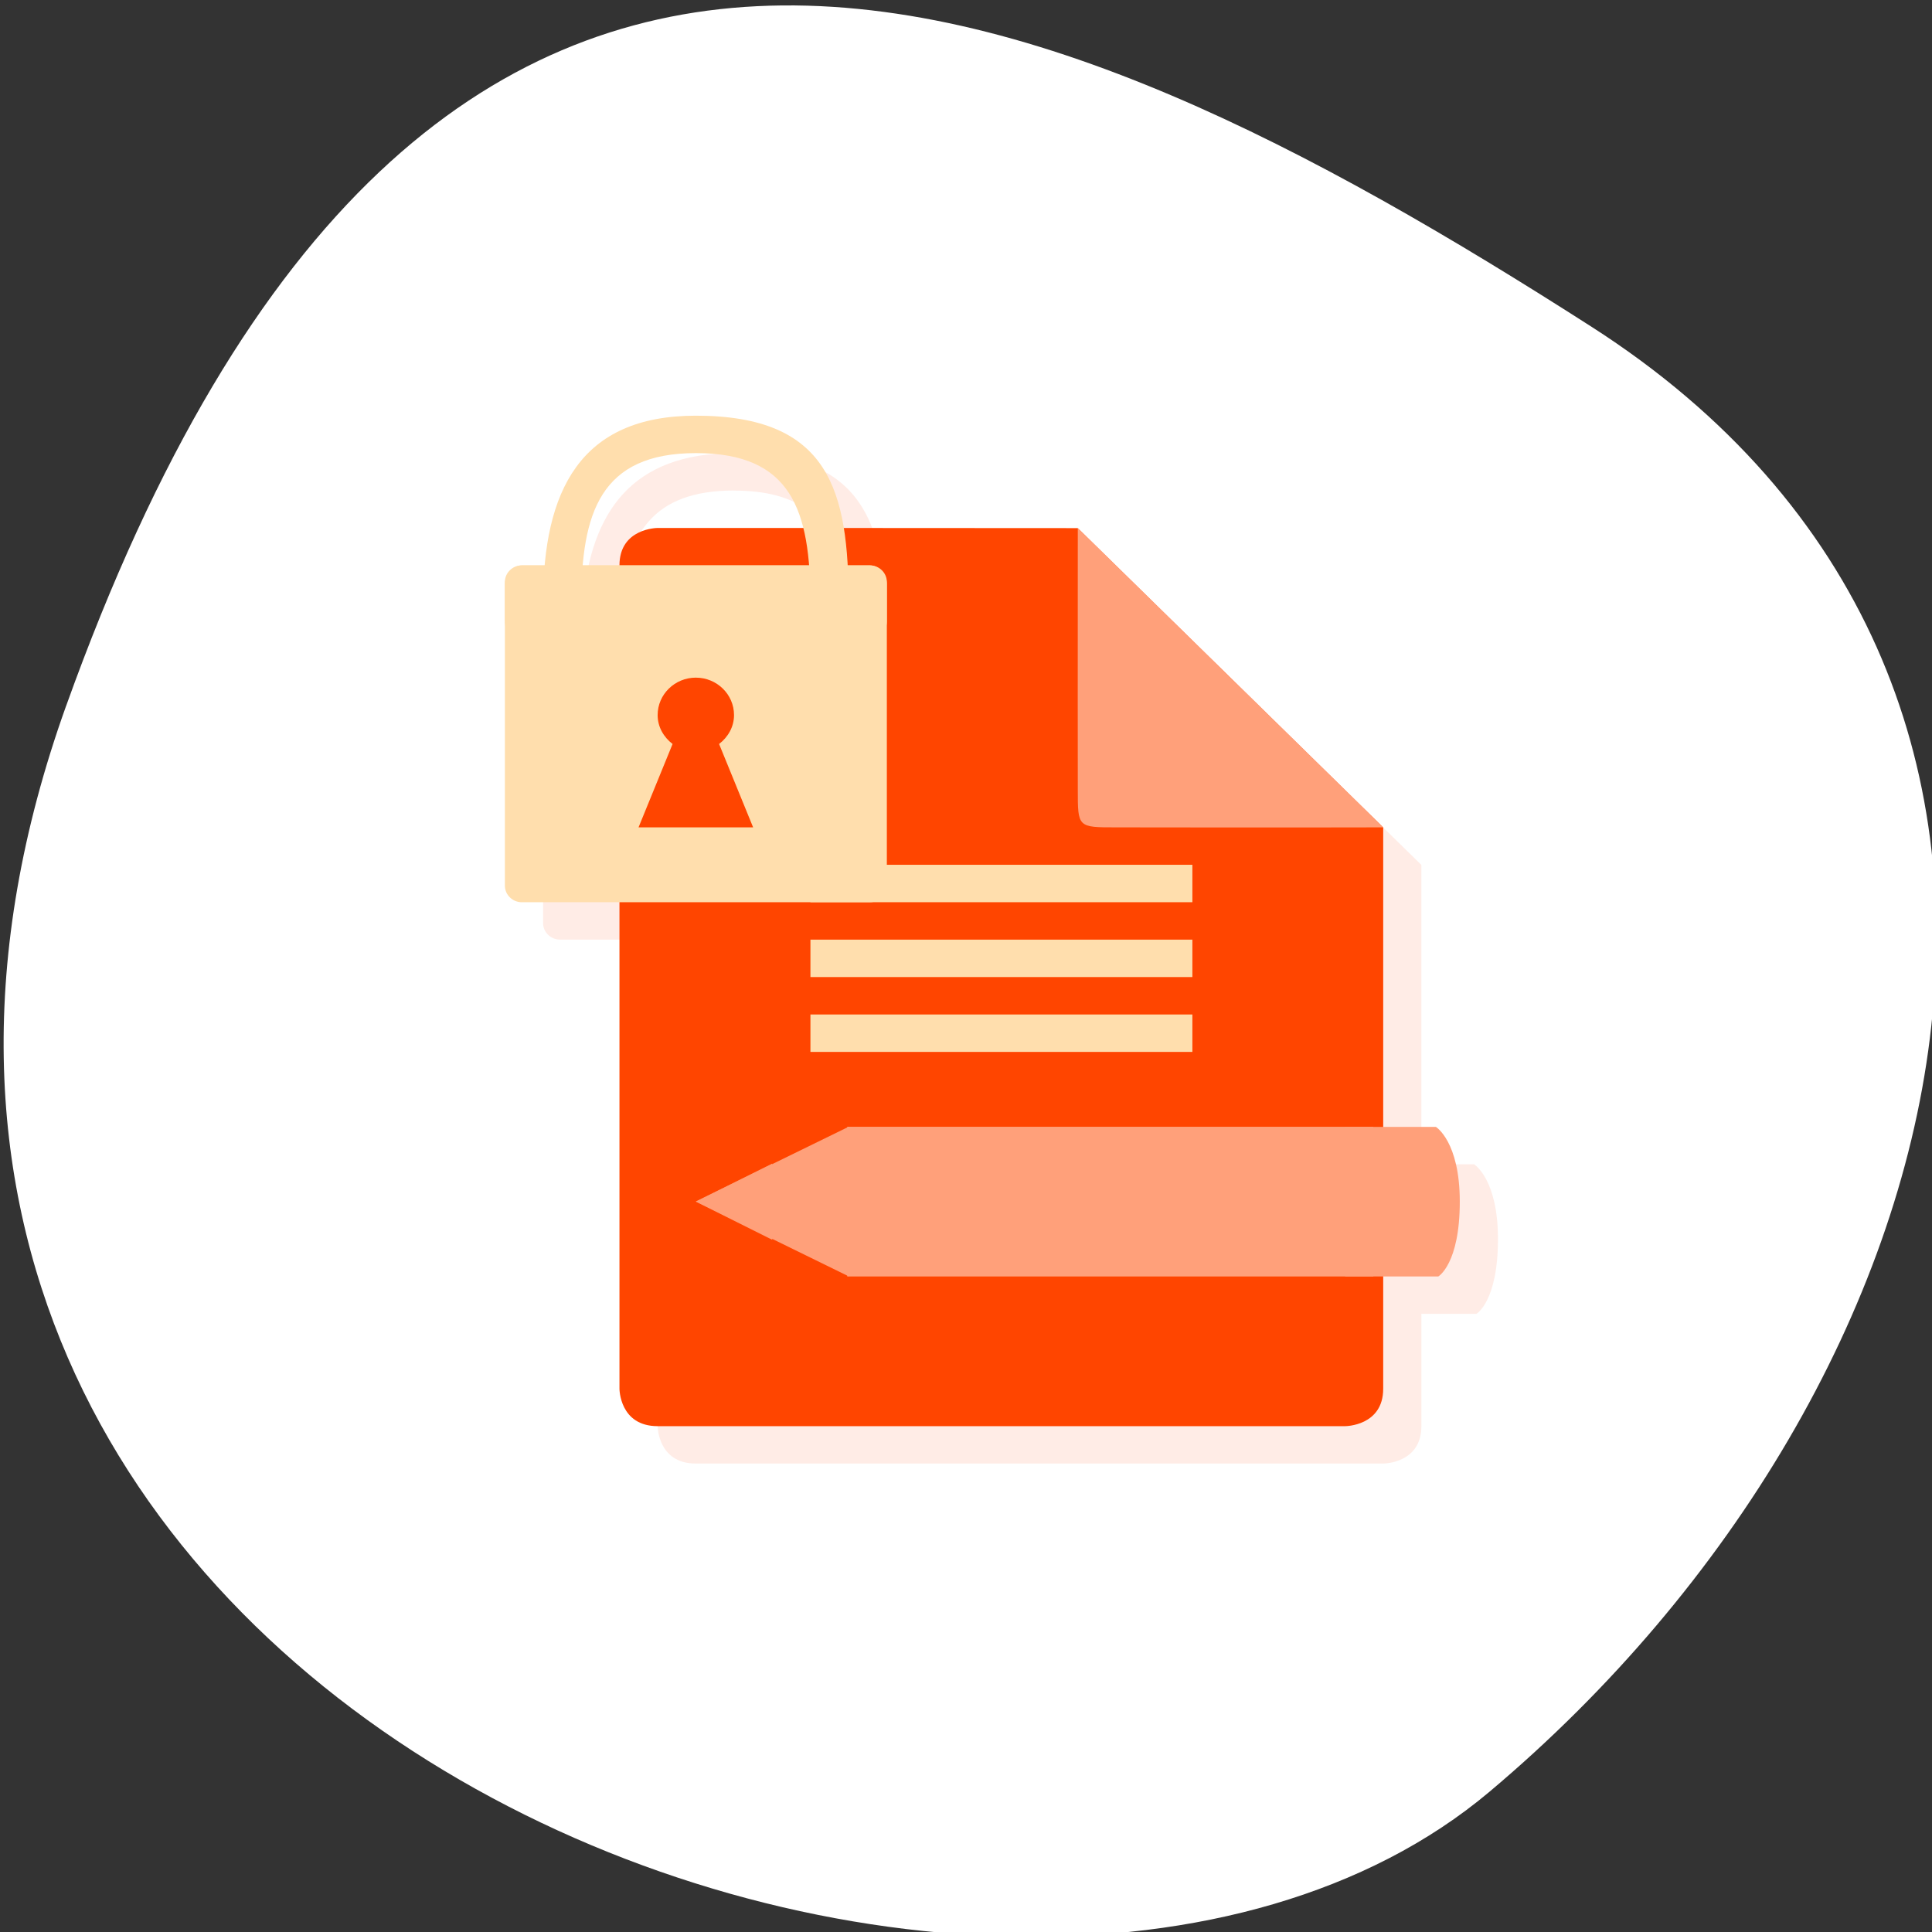 <svg xmlns="http://www.w3.org/2000/svg" viewBox="0 0 256 256"><rect x="0" y="0" width="256" height="256" fill="#333333" stroke="none"/><defs><clipPath><path d="M 0,64 H64 V128 H0 z"/></clipPath></defs><g style="fill:#fff;color:#000"><path d="m -1360.14 1641.33 c 46.11 -98.28 -119.59 -146.07 -181.85 -106.06 -62.25 40.01 -83.52 108.58 -13.01 143.08 70.51 34.501 148.75 61.26 194.86 -37.03 z" transform="matrix(-1.037 0 0 -1.357 -1401.695 2320.79)" style="fill:#fff"/></g><g transform="matrix(5.061 0 0 4.959 6.167 5.491)" style="fill:#ff4500"><g transform="translate(2 1)"><path d="m 16 10 c -2.675 0 -3.744 1.566 -3.957 4 h -0.6 c -0.244 0 -0.443 0.199 -0.443 0.443 v 8.113 c 0 0.244 0.199 0.443 0.443 0.443 h 2.557 v 13 c 0 0 0 1 1 1 h 18 c 0 0 0.996 0 0.996 -1 v -3 h 1.441 c 0 0 0.564 -0.328 0.564 -2 0 -1.609 -0.625 -1.996 -0.625 -1.996 h -1.381 v -8 l -8 -8 c -2.067 -0.002 -3.946 -0.002 -6.123 -0.002 -0.297 -1.855 -1.226 -3 -3.873 -3 m 0 1 c 1.727 0 2.488 0.736 2.801 2 -1.273 0 -3.02 -0.002 -3.801 -0.002 0 0 -1 0 -1 1 h -0.959 c 0.153 -1.833 0.828 -3 2.959 -3" style="opacity:0.1"/><path d="m 14,12 c 0,0 -1,0 -1,1 l 0,22 c 0,0 0,1 1,1 l 18,0 c 0,0 0.996,0 0.996,-1 l 0,-14.996 -8,-8 C 21.284,12 16.254,12 14,12 m 0,0.004"/><g style="fill:#ffdead"><path d="m 18 21 v 1 h 10 v -1"/><path d="m 18 23 v 1 h 10 v -1"/><path d="m 18 25 v 1 h 10 v -1"/></g><g style="fill:#ffa07a"><path d="m 33,20 -8,-8 c -0.004,4 0,6 0,7 0,1 0,1 1,1 1,0 4.098,0.008 7,0"/><path d="m 18.964 28 h 13.773 v 4 h -13.773"/><path d="m 32 28 v 4 h 2.438 c 0 0 0.563 -0.328 0.563 -2 0 -1.609 -0.625 -1.996 -0.625 -1.996 h -2.371"/><path d="m 19 28 l -4 1.996 l 4 2 v -4"/><path d="m 17 28.984 l -2 1.016 l 2 1.02"/></g></g><g transform="matrix(0.5 0 0 0.5 5 5.5)" style="fill:#ffdead"><path d="m 14.887,17 18.227,0 c 0.488,0 0.887,0.398 0.887,0.887 l 0,16.227 c 0,0.488 -0.398,0.887 -0.887,0.887 l -18.227,0 C 14.399,35.001 14,34.603 14,34.114 L 14,17.887 C 14,17.399 14.398,17 14.887,17"/><path d="m 14.887,17 18.227,0 c 0.488,0 0.887,0.511 0.887,1 l 0,2 c 0,0.488 -0.398,1 -0.887,1 L 14.887,21 C 14.399,21 14,20.489 14,20 l 0,-2 c 0,-0.488 0.398,-1 0.887,-1"/><path transform="matrix(2 0 0 2 -10.001 -11.001)" d="m 17,17 c -0.552,0 -1,0.448 -1,1 0,0.319 0.159,0.59 0.391,0.773 L 15.5,21 l 3,0 -0.891,-2.227 C 17.841,18.59 18,18.318 18,18 18,17.448 17.552,17 17,17 z" style="fill:#ff4500"/><path d="m 19 19 c 0 0.554 -0.896 1 -2 1 -1.104 0 -2 -0.446 -2 -1 0 -0.554 0.896 -1 2 -1 1.104 0 2 0.446 2 1"/><path d="m 33 19 c 0 0.554 -0.896 1 -2 1 -1.104 0 -2 -0.446 -2 -1 0 -0.554 0.896 -1 2 -1 1.104 0 2 0.446 2 1"/><path d="m 16 19 c 0 -6 1.948 -10 8 -10 7 0 8 4 8 10 h -2 c 0 -4.972 -0.999 -8 -6 -8 -4.999 0 -6 3.191 -6 8"/></g></g></svg>